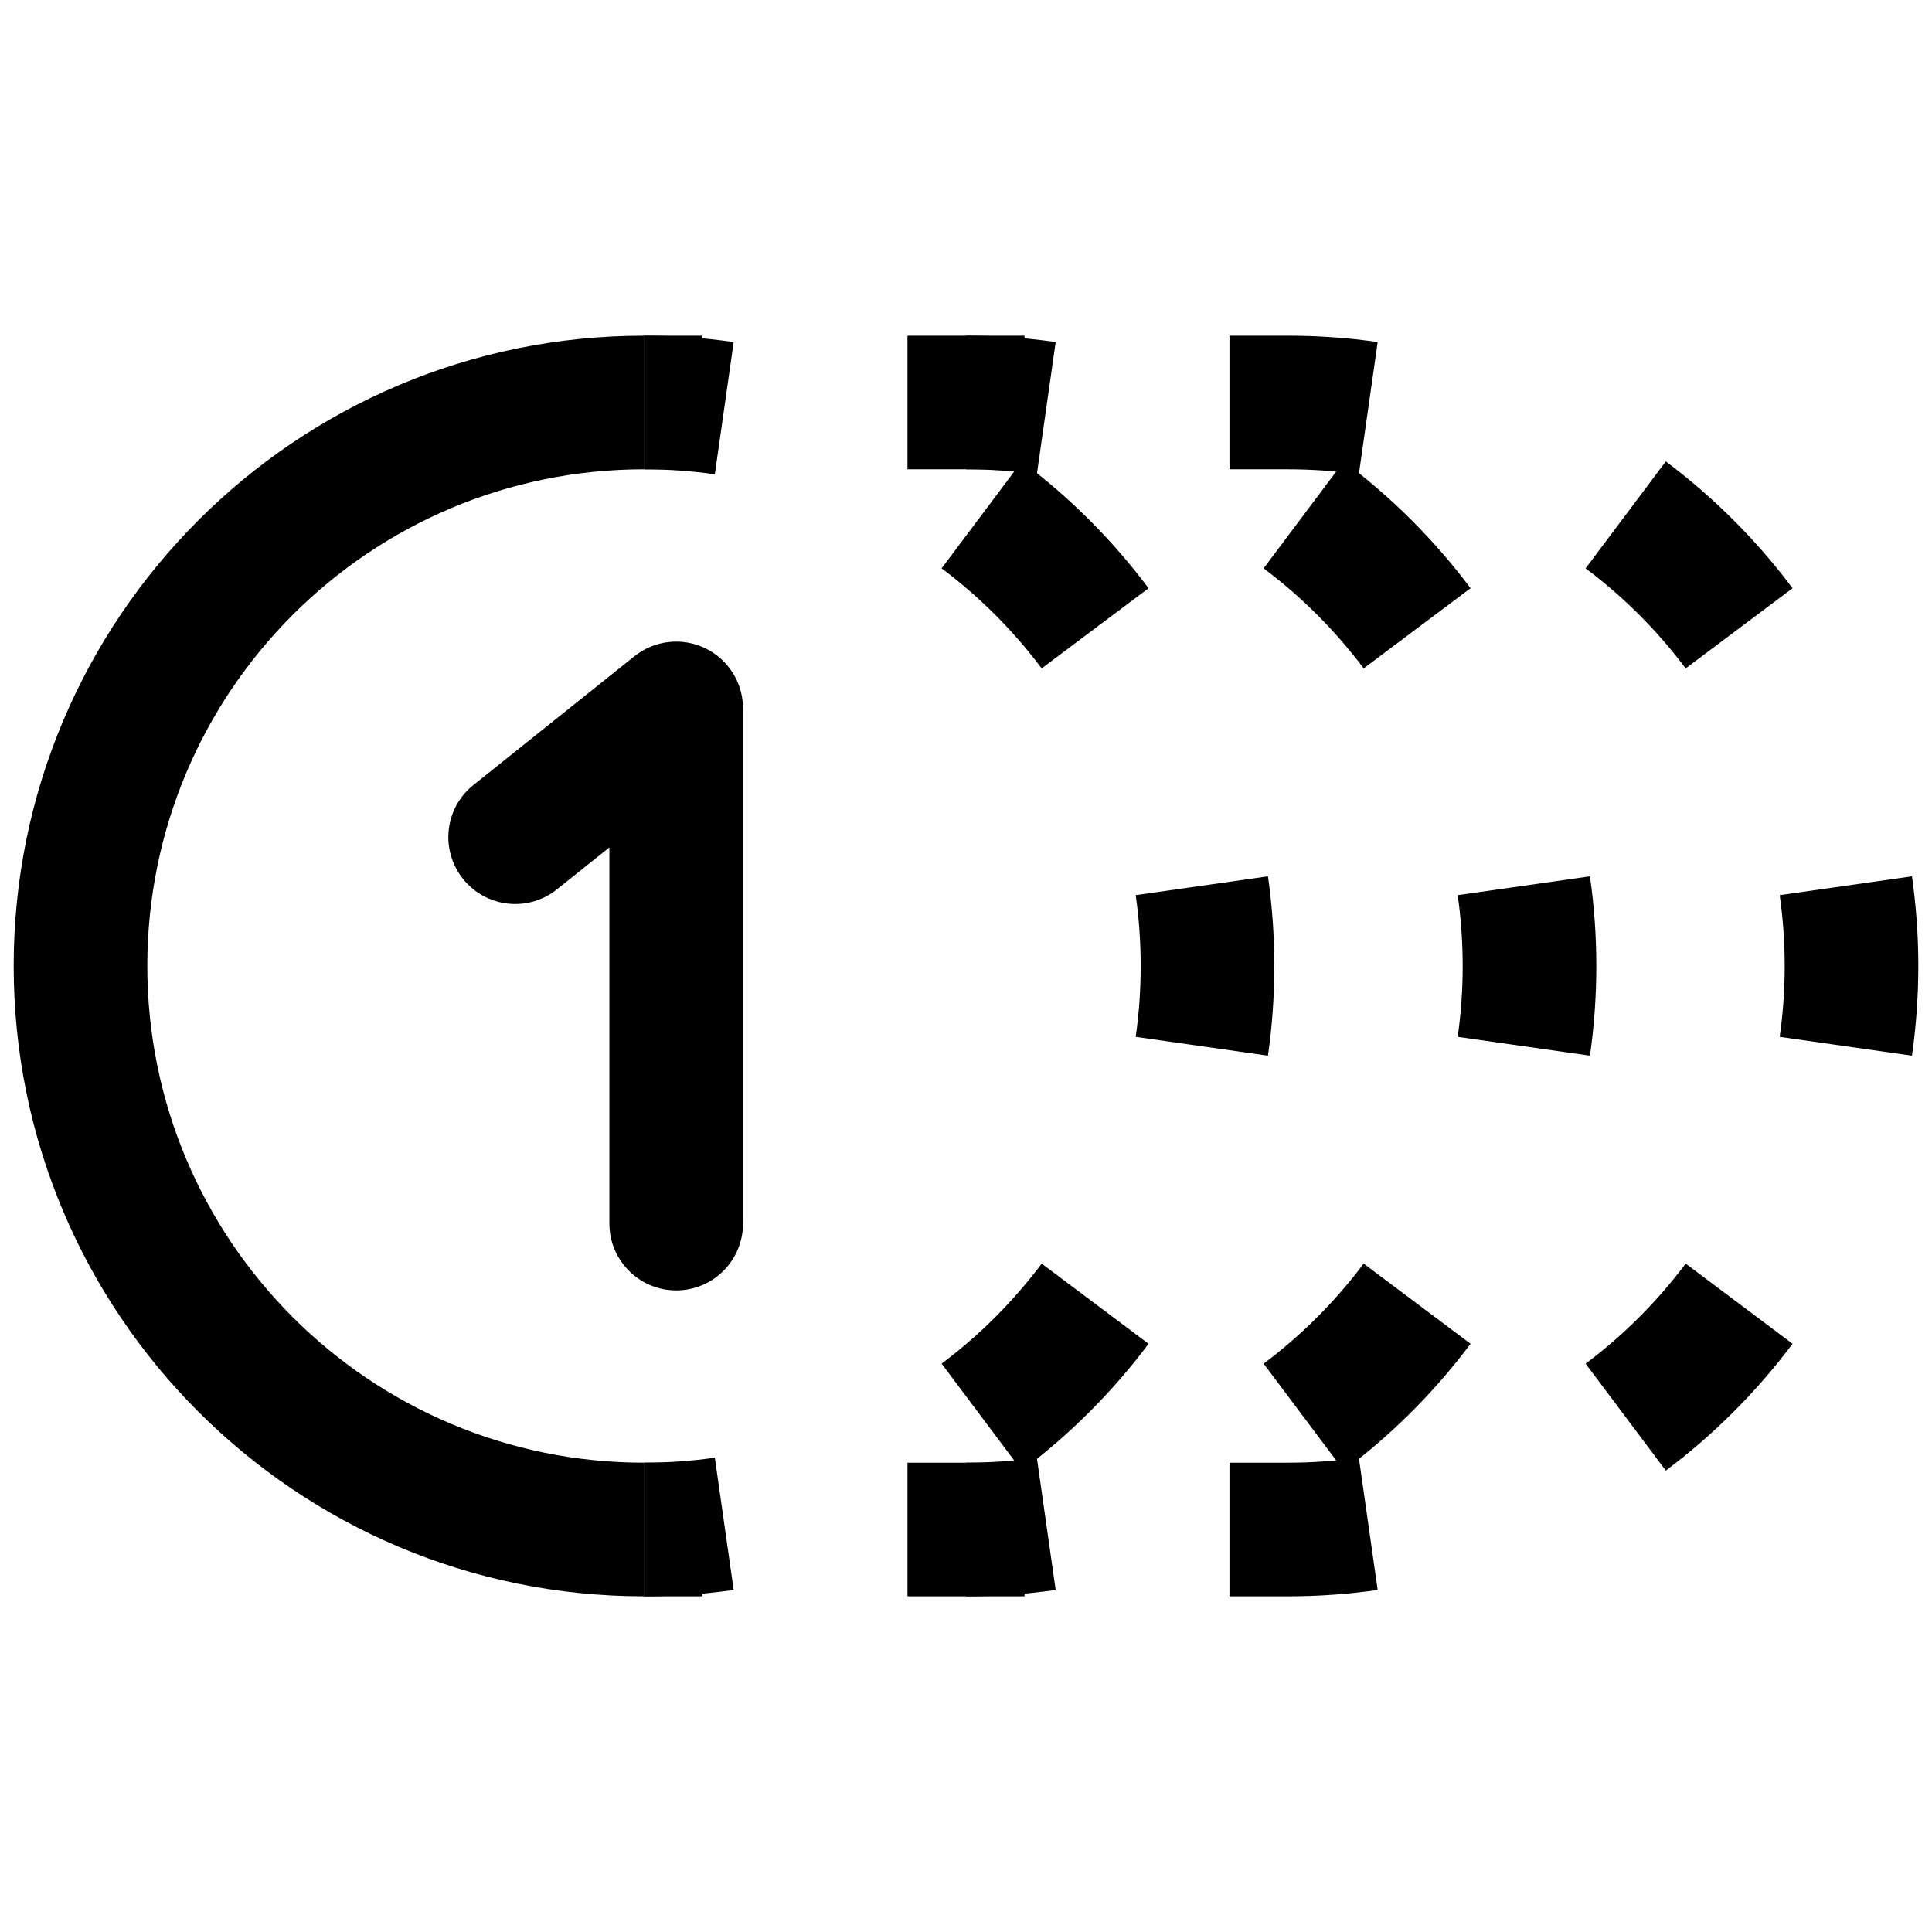 <svg width="24" height="24" viewBox="0 0 24 24" fill="none" xmlns="http://www.w3.org/2000/svg">
<path fill-rule="evenodd" clip-rule="evenodd" d="M8.88 5.892C8.593 5.851 8.299 5.83 8 5.83V4.17C8.378 4.17 8.75 4.197 9.114 4.249L8.88 5.892ZM12.94 8.303C12.587 7.832 12.168 7.413 11.697 7.06L12.693 5.732C13.29 6.179 13.821 6.71 14.268 7.307L12.94 8.303ZM14.17 12C14.17 11.701 14.149 11.407 14.108 11.12L15.751 10.886C15.803 11.251 15.83 11.622 15.83 12C15.83 12.378 15.803 12.75 15.751 13.114L14.108 12.88C14.149 12.593 14.17 12.299 14.17 12ZM11.697 16.94C12.168 16.587 12.587 16.168 12.94 15.697L14.268 16.693C13.821 17.29 13.29 17.821 12.693 18.268L11.697 16.94ZM8 18.17C8.299 18.17 8.593 18.149 8.88 18.108L9.114 19.751C8.75 19.803 8.378 19.83 8 19.83V18.17Z" fill="black"/>
<path fill-rule="evenodd" clip-rule="evenodd" d="M8 5.83C4.592 5.83 1.83 8.592 1.83 12C1.83 15.408 4.592 18.17 8 18.17V19.83C3.676 19.83 0.17 16.324 0.17 12C0.17 7.676 3.676 4.17 8 4.17V5.83Z" fill="black"/>
<path fill-rule="evenodd" clip-rule="evenodd" d="M8.759 8.052C9.047 8.19 9.23 8.481 9.23 8.8V15.2C9.23 15.658 8.858 16.03 8.4 16.03C7.942 16.03 7.57 15.658 7.57 15.2V10.527L6.918 11.048C6.56 11.335 6.038 11.276 5.752 10.918C5.465 10.56 5.523 10.038 5.881 9.752L7.881 8.152C8.131 7.953 8.472 7.914 8.759 8.052Z" fill="black"/>
<path fill-rule="evenodd" clip-rule="evenodd" d="M8.727 5.83H8V4.17H8.727V5.83ZM12 5.83H11.273V4.17H12C12.378 4.17 12.75 4.197 13.114 4.249L12.88 5.892C12.593 5.851 12.299 5.83 12 5.83ZM16.94 8.303C16.587 7.832 16.168 7.413 15.697 7.06L16.693 5.732C17.29 6.179 17.821 6.71 18.268 7.307L16.94 8.303ZM18.17 12C18.17 11.701 18.149 11.407 18.108 11.12L19.751 10.886C19.803 11.251 19.83 11.622 19.83 12C19.83 12.378 19.803 12.75 19.751 13.114L18.108 12.88C18.149 12.593 18.17 12.299 18.17 12ZM15.697 16.94C16.168 16.587 16.587 16.168 16.94 15.697L18.268 16.693C17.821 17.29 17.29 17.821 16.693 18.268L15.697 16.94ZM12 18.17C12.299 18.17 12.593 18.149 12.88 18.108L13.114 19.751C12.75 19.803 12.378 19.83 12 19.83H11.273V18.17H12ZM8 18.17H8.727V19.83H8V18.17Z" fill="black"/>
<path fill-rule="evenodd" clip-rule="evenodd" d="M12.727 5.83H12V4.17H12.727V5.83ZM16 5.83H15.273V4.17H16C16.378 4.17 16.75 4.197 17.114 4.249L16.88 5.892C16.593 5.851 16.299 5.83 16 5.83ZM20.94 8.303C20.587 7.832 20.168 7.413 19.697 7.06L20.693 5.732C21.29 6.179 21.821 6.71 22.268 7.307L20.94 8.303ZM22.17 12C22.17 11.701 22.149 11.407 22.108 11.12L23.751 10.886C23.803 11.251 23.83 11.622 23.83 12C23.83 12.378 23.803 12.75 23.751 13.114L22.108 12.88C22.149 12.593 22.17 12.299 22.17 12ZM19.697 16.94C20.168 16.587 20.587 16.168 20.94 15.697L22.268 16.693C21.821 17.29 21.29 17.821 20.693 18.268L19.697 16.94ZM16 18.17C16.299 18.17 16.593 18.149 16.88 18.108L17.114 19.751C16.75 19.803 16.378 19.83 16 19.83H15.273V18.17H16ZM12 18.17H12.727V19.83H12V18.17Z" fill="black"/>
</svg>
